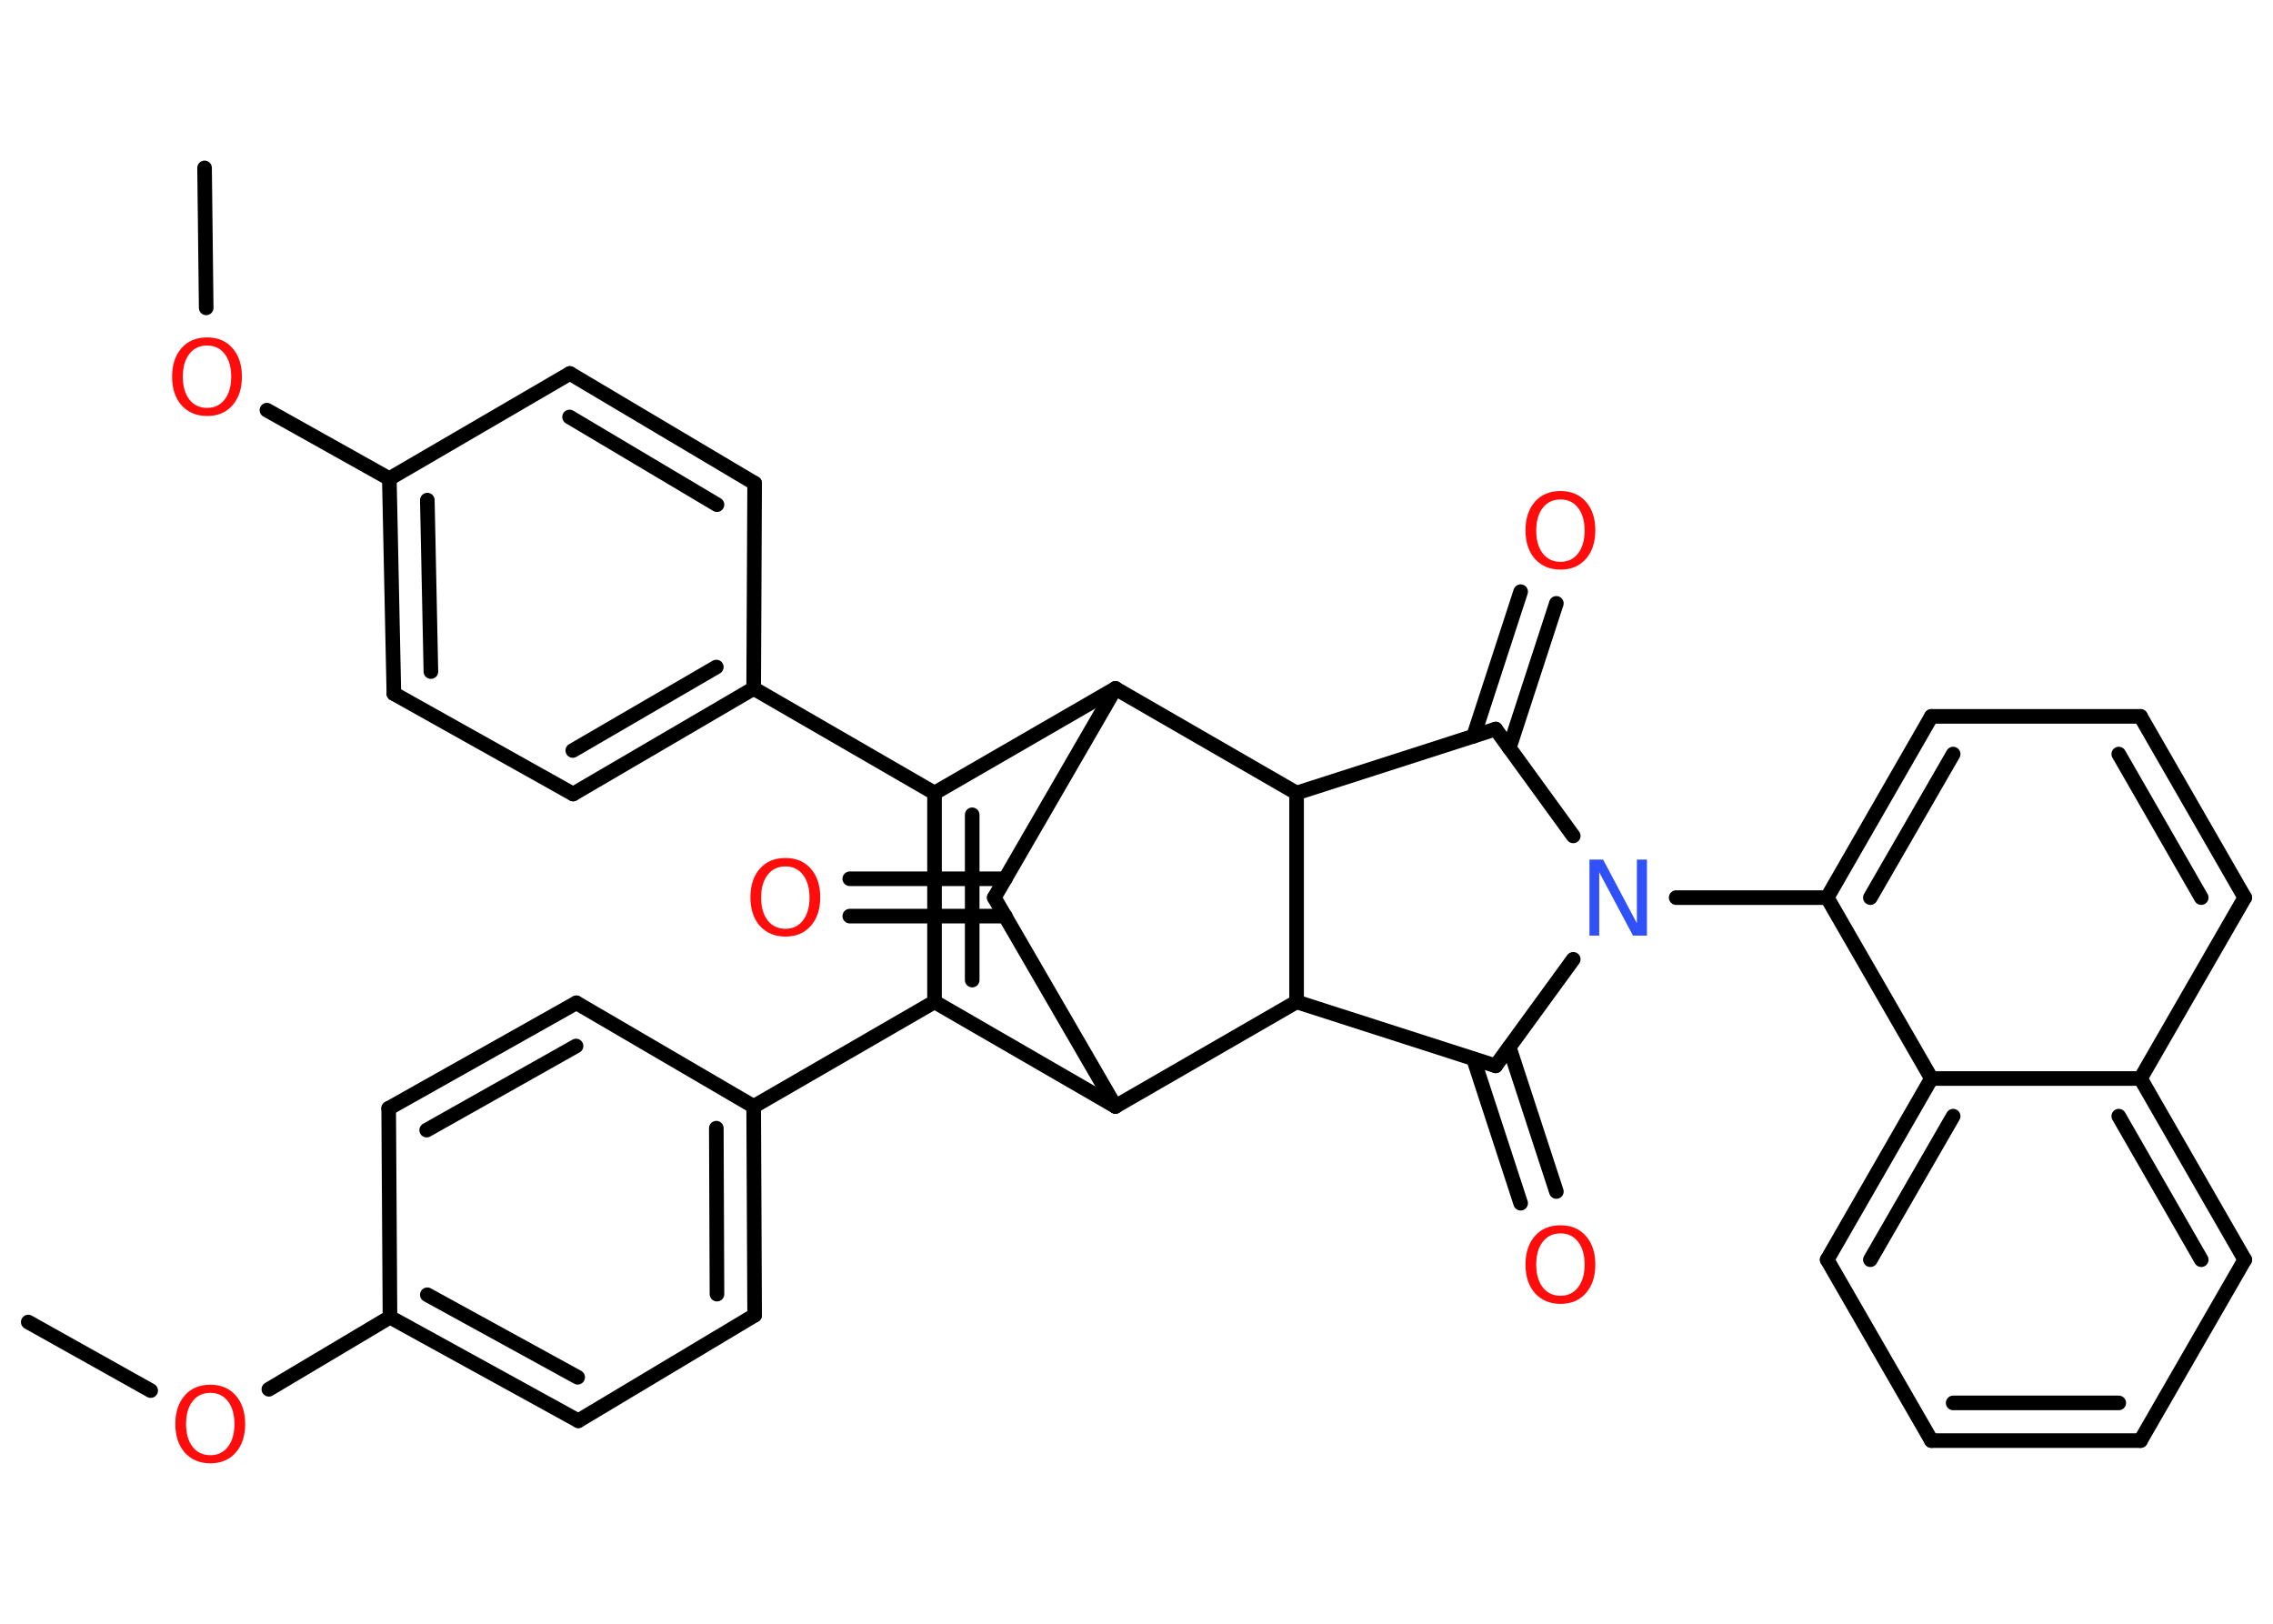 <?xml version='1.0' encoding='UTF-8'?>
<!DOCTYPE svg PUBLIC "-//W3C//DTD SVG 1.1//EN" "http://www.w3.org/Graphics/SVG/1.1/DTD/svg11.dtd">
<svg version='1.2' xmlns='http://www.w3.org/2000/svg' xmlns:xlink='http://www.w3.org/1999/xlink' width='70.0mm' height='50.0mm' viewBox='0 0 70.0 50.0'>
  <desc>Generated by the Chemistry Development Kit (http://github.com/cdk)</desc>
  <g stroke-linecap='round' stroke-linejoin='round' stroke='#000000' stroke-width='.45' fill='#FF0D0D'>
    <rect x='.0' y='.0' width='70.0' height='50.0' fill='#FFFFFF' stroke='none'/>
    <g id='mol1' class='mol'>
      <line id='mol1bnd1' class='bond' x1='.87' y1='40.71' x2='4.64' y2='42.82'/>
      <line id='mol1bnd2' class='bond' x1='8.28' y1='42.78' x2='12.01' y2='40.56'/>
      <g id='mol1bnd3' class='bond'>
        <line x1='12.01' y1='40.56' x2='17.81' y2='43.75'/>
        <line x1='13.16' y1='39.87' x2='17.79' y2='42.41'/>
      </g>
      <line id='mol1bnd4' class='bond' x1='17.81' y1='43.75' x2='23.24' y2='40.5'/>
      <g id='mol1bnd5' class='bond'>
        <line x1='23.24' y1='40.5' x2='23.21' y2='34.07'/>
        <line x1='22.08' y1='39.85' x2='22.06' y2='34.74'/>
      </g>
      <line id='mol1bnd6' class='bond' x1='23.21' y1='34.07' x2='28.78' y2='30.85'/>
      <g id='mol1bnd7' class='bond'>
        <line x1='28.78' y1='24.42' x2='28.78' y2='30.85'/>
        <line x1='29.94' y1='25.09' x2='29.94' y2='30.18'/>
      </g>
      <line id='mol1bnd8' class='bond' x1='28.78' y1='24.42' x2='23.21' y2='21.2'/>
      <g id='mol1bnd9' class='bond'>
        <line x1='17.65' y1='24.45' x2='23.21' y2='21.2'/>
        <line x1='17.64' y1='23.11' x2='22.06' y2='20.54'/>
      </g>
      <line id='mol1bnd10' class='bond' x1='17.65' y1='24.45' x2='12.13' y2='21.36'/>
      <g id='mol1bnd11' class='bond'>
        <line x1='11.99' y1='14.74' x2='12.13' y2='21.36'/>
        <line x1='13.16' y1='15.4' x2='13.27' y2='20.68'/>
      </g>
      <line id='mol1bnd12' class='bond' x1='11.99' y1='14.74' x2='8.22' y2='12.63'/>
      <line id='mol1bnd13' class='bond' x1='6.35' y1='9.48' x2='6.3' y2='5.17'/>
      <line id='mol1bnd14' class='bond' x1='11.99' y1='14.74' x2='17.55' y2='11.5'/>
      <g id='mol1bnd15' class='bond'>
        <line x1='23.24' y1='14.88' x2='17.55' y2='11.5'/>
        <line x1='22.08' y1='15.54' x2='17.54' y2='12.84'/>
      </g>
      <line id='mol1bnd16' class='bond' x1='23.21' y1='21.2' x2='23.24' y2='14.88'/>
      <line id='mol1bnd17' class='bond' x1='28.78' y1='24.42' x2='34.35' y2='21.2'/>
      <line id='mol1bnd18' class='bond' x1='34.35' y1='21.2' x2='30.62' y2='27.64'/>
      <g id='mol1bnd19' class='bond'>
        <line x1='30.96' y1='28.21' x2='26.17' y2='28.21'/>
        <line x1='30.96' y1='27.06' x2='26.17' y2='27.06'/>
      </g>
      <line id='mol1bnd20' class='bond' x1='30.62' y1='27.64' x2='34.35' y2='34.07'/>
      <line id='mol1bnd21' class='bond' x1='28.78' y1='30.85' x2='34.35' y2='34.07'/>
      <line id='mol1bnd22' class='bond' x1='34.35' y1='34.07' x2='39.93' y2='30.85'/>
      <line id='mol1bnd23' class='bond' x1='39.93' y1='30.85' x2='46.06' y2='32.82'/>
      <g id='mol1bnd24' class='bond'>
        <line x1='46.48' y1='32.25' x2='47.93' y2='36.69'/>
        <line x1='45.38' y1='32.61' x2='46.83' y2='37.05'/>
      </g>
      <line id='mol1bnd25' class='bond' x1='46.06' y1='32.82' x2='48.45' y2='29.54'/>
      <line id='mol1bnd26' class='bond' x1='51.62' y1='27.64' x2='56.27' y2='27.64'/>
      <g id='mol1bnd27' class='bond'>
        <line x1='59.48' y1='22.06' x2='56.27' y2='27.64'/>
        <line x1='60.15' y1='23.22' x2='57.6' y2='27.64'/>
      </g>
      <line id='mol1bnd28' class='bond' x1='59.48' y1='22.06' x2='65.92' y2='22.06'/>
      <g id='mol1bnd29' class='bond'>
        <line x1='69.13' y1='27.64' x2='65.92' y2='22.06'/>
        <line x1='67.79' y1='27.64' x2='65.25' y2='23.22'/>
      </g>
      <line id='mol1bnd30' class='bond' x1='69.13' y1='27.64' x2='65.92' y2='33.21'/>
      <g id='mol1bnd31' class='bond'>
        <line x1='69.13' y1='38.79' x2='65.92' y2='33.21'/>
        <line x1='67.79' y1='38.79' x2='65.25' y2='34.37'/>
      </g>
      <line id='mol1bnd32' class='bond' x1='69.13' y1='38.79' x2='65.92' y2='44.36'/>
      <g id='mol1bnd33' class='bond'>
        <line x1='59.48' y1='44.36' x2='65.92' y2='44.36'/>
        <line x1='60.15' y1='43.2' x2='65.25' y2='43.2'/>
      </g>
      <line id='mol1bnd34' class='bond' x1='59.48' y1='44.36' x2='56.27' y2='38.79'/>
      <g id='mol1bnd35' class='bond'>
        <line x1='59.48' y1='33.21' x2='56.27' y2='38.79'/>
        <line x1='60.15' y1='34.37' x2='57.6' y2='38.79'/>
      </g>
      <line id='mol1bnd36' class='bond' x1='56.27' y1='27.64' x2='59.48' y2='33.21'/>
      <line id='mol1bnd37' class='bond' x1='65.92' y1='33.21' x2='59.48' y2='33.21'/>
      <line id='mol1bnd38' class='bond' x1='48.45' y1='25.74' x2='46.06' y2='22.45'/>
      <g id='mol1bnd39' class='bond'>
        <line x1='45.38' y1='22.67' x2='46.83' y2='18.22'/>
        <line x1='46.48' y1='23.03' x2='47.93' y2='18.58'/>
      </g>
      <line id='mol1bnd40' class='bond' x1='46.06' y1='22.45' x2='39.93' y2='24.42'/>
      <line id='mol1bnd41' class='bond' x1='34.35' y1='21.2' x2='39.93' y2='24.42'/>
      <line id='mol1bnd42' class='bond' x1='39.93' y1='30.85' x2='39.93' y2='24.42'/>
      <line id='mol1bnd43' class='bond' x1='23.21' y1='34.07' x2='17.75' y2='30.88'/>
      <g id='mol1bnd44' class='bond'>
        <line x1='17.75' y1='30.88' x2='11.97' y2='34.13'/>
        <line x1='17.74' y1='32.21' x2='13.14' y2='34.8'/>
      </g>
      <line id='mol1bnd45' class='bond' x1='12.01' y1='40.56' x2='11.97' y2='34.13'/>
      <path id='mol1atm2' class='atom' d='M6.48 42.89q-.35 .0 -.55 .26q-.2 .26 -.2 .7q.0 .44 .2 .7q.2 .26 .55 .26q.34 .0 .54 -.26q.2 -.26 .2 -.7q.0 -.44 -.2 -.7q-.2 -.26 -.54 -.26zM6.48 42.64q.49 .0 .78 .33q.29 .33 .29 .88q.0 .55 -.29 .88q-.29 .33 -.78 .33q-.49 .0 -.79 -.33q-.29 -.33 -.29 -.88q.0 -.55 .29 -.88q.29 -.33 .79 -.33z' stroke='none'/>
      <path id='mol1atm13' class='atom' d='M6.38 10.64q-.35 .0 -.55 .26q-.2 .26 -.2 .7q.0 .44 .2 .7q.2 .26 .55 .26q.34 .0 .54 -.26q.2 -.26 .2 -.7q.0 -.44 -.2 -.7q-.2 -.26 -.54 -.26zM6.38 10.39q.49 .0 .78 .33q.29 .33 .29 .88q.0 .55 -.29 .88q-.29 .33 -.78 .33q-.49 .0 -.79 -.33q-.29 -.33 -.29 -.88q.0 -.55 .29 -.88q.29 -.33 .79 -.33z' stroke='none'/>
      <path id='mol1atm19' class='atom' d='M24.19 26.68q-.35 .0 -.55 .26q-.2 .26 -.2 .7q.0 .44 .2 .7q.2 .26 .55 .26q.34 .0 .54 -.26q.2 -.26 .2 -.7q.0 -.44 -.2 -.7q-.2 -.26 -.54 -.26zM24.19 26.42q.49 .0 .78 .33q.29 .33 .29 .88q.0 .55 -.29 .88q-.29 .33 -.78 .33q-.49 .0 -.79 -.33q-.29 -.33 -.29 -.88q.0 -.55 .29 -.88q.29 -.33 .79 -.33z' stroke='none'/>
      <path id='mol1atm23' class='atom' d='M48.06 37.98q-.35 .0 -.55 .26q-.2 .26 -.2 .7q.0 .44 .2 .7q.2 .26 .55 .26q.34 .0 .54 -.26q.2 -.26 .2 -.7q.0 -.44 -.2 -.7q-.2 -.26 -.54 -.26zM48.06 37.73q.49 .0 .78 .33q.29 .33 .29 .88q.0 .55 -.29 .88q-.29 .33 -.78 .33q-.49 .0 -.79 -.33q-.29 -.33 -.29 -.88q.0 -.55 .29 -.88q.29 -.33 .79 -.33z' stroke='none'/>
      <path id='mol1atm24' class='atom' d='M48.95 26.47h.42l1.04 1.96v-1.96h.31v2.34h-.43l-1.04 -1.95v1.95h-.3v-2.34z' stroke='none' fill='#3050F8'/>
      <path id='mol1atm36' class='atom' d='M48.06 15.38q-.35 .0 -.55 .26q-.2 .26 -.2 .7q.0 .44 .2 .7q.2 .26 .55 .26q.34 .0 .54 -.26q.2 -.26 .2 -.7q.0 -.44 -.2 -.7q-.2 -.26 -.54 -.26zM48.06 15.12q.49 .0 .78 .33q.29 .33 .29 .88q.0 .55 -.29 .88q-.29 .33 -.78 .33q-.49 .0 -.79 -.33q-.29 -.33 -.29 -.88q.0 -.55 .29 -.88q.29 -.33 .79 -.33z' stroke='none'/>
    </g>
  </g>
</svg>
